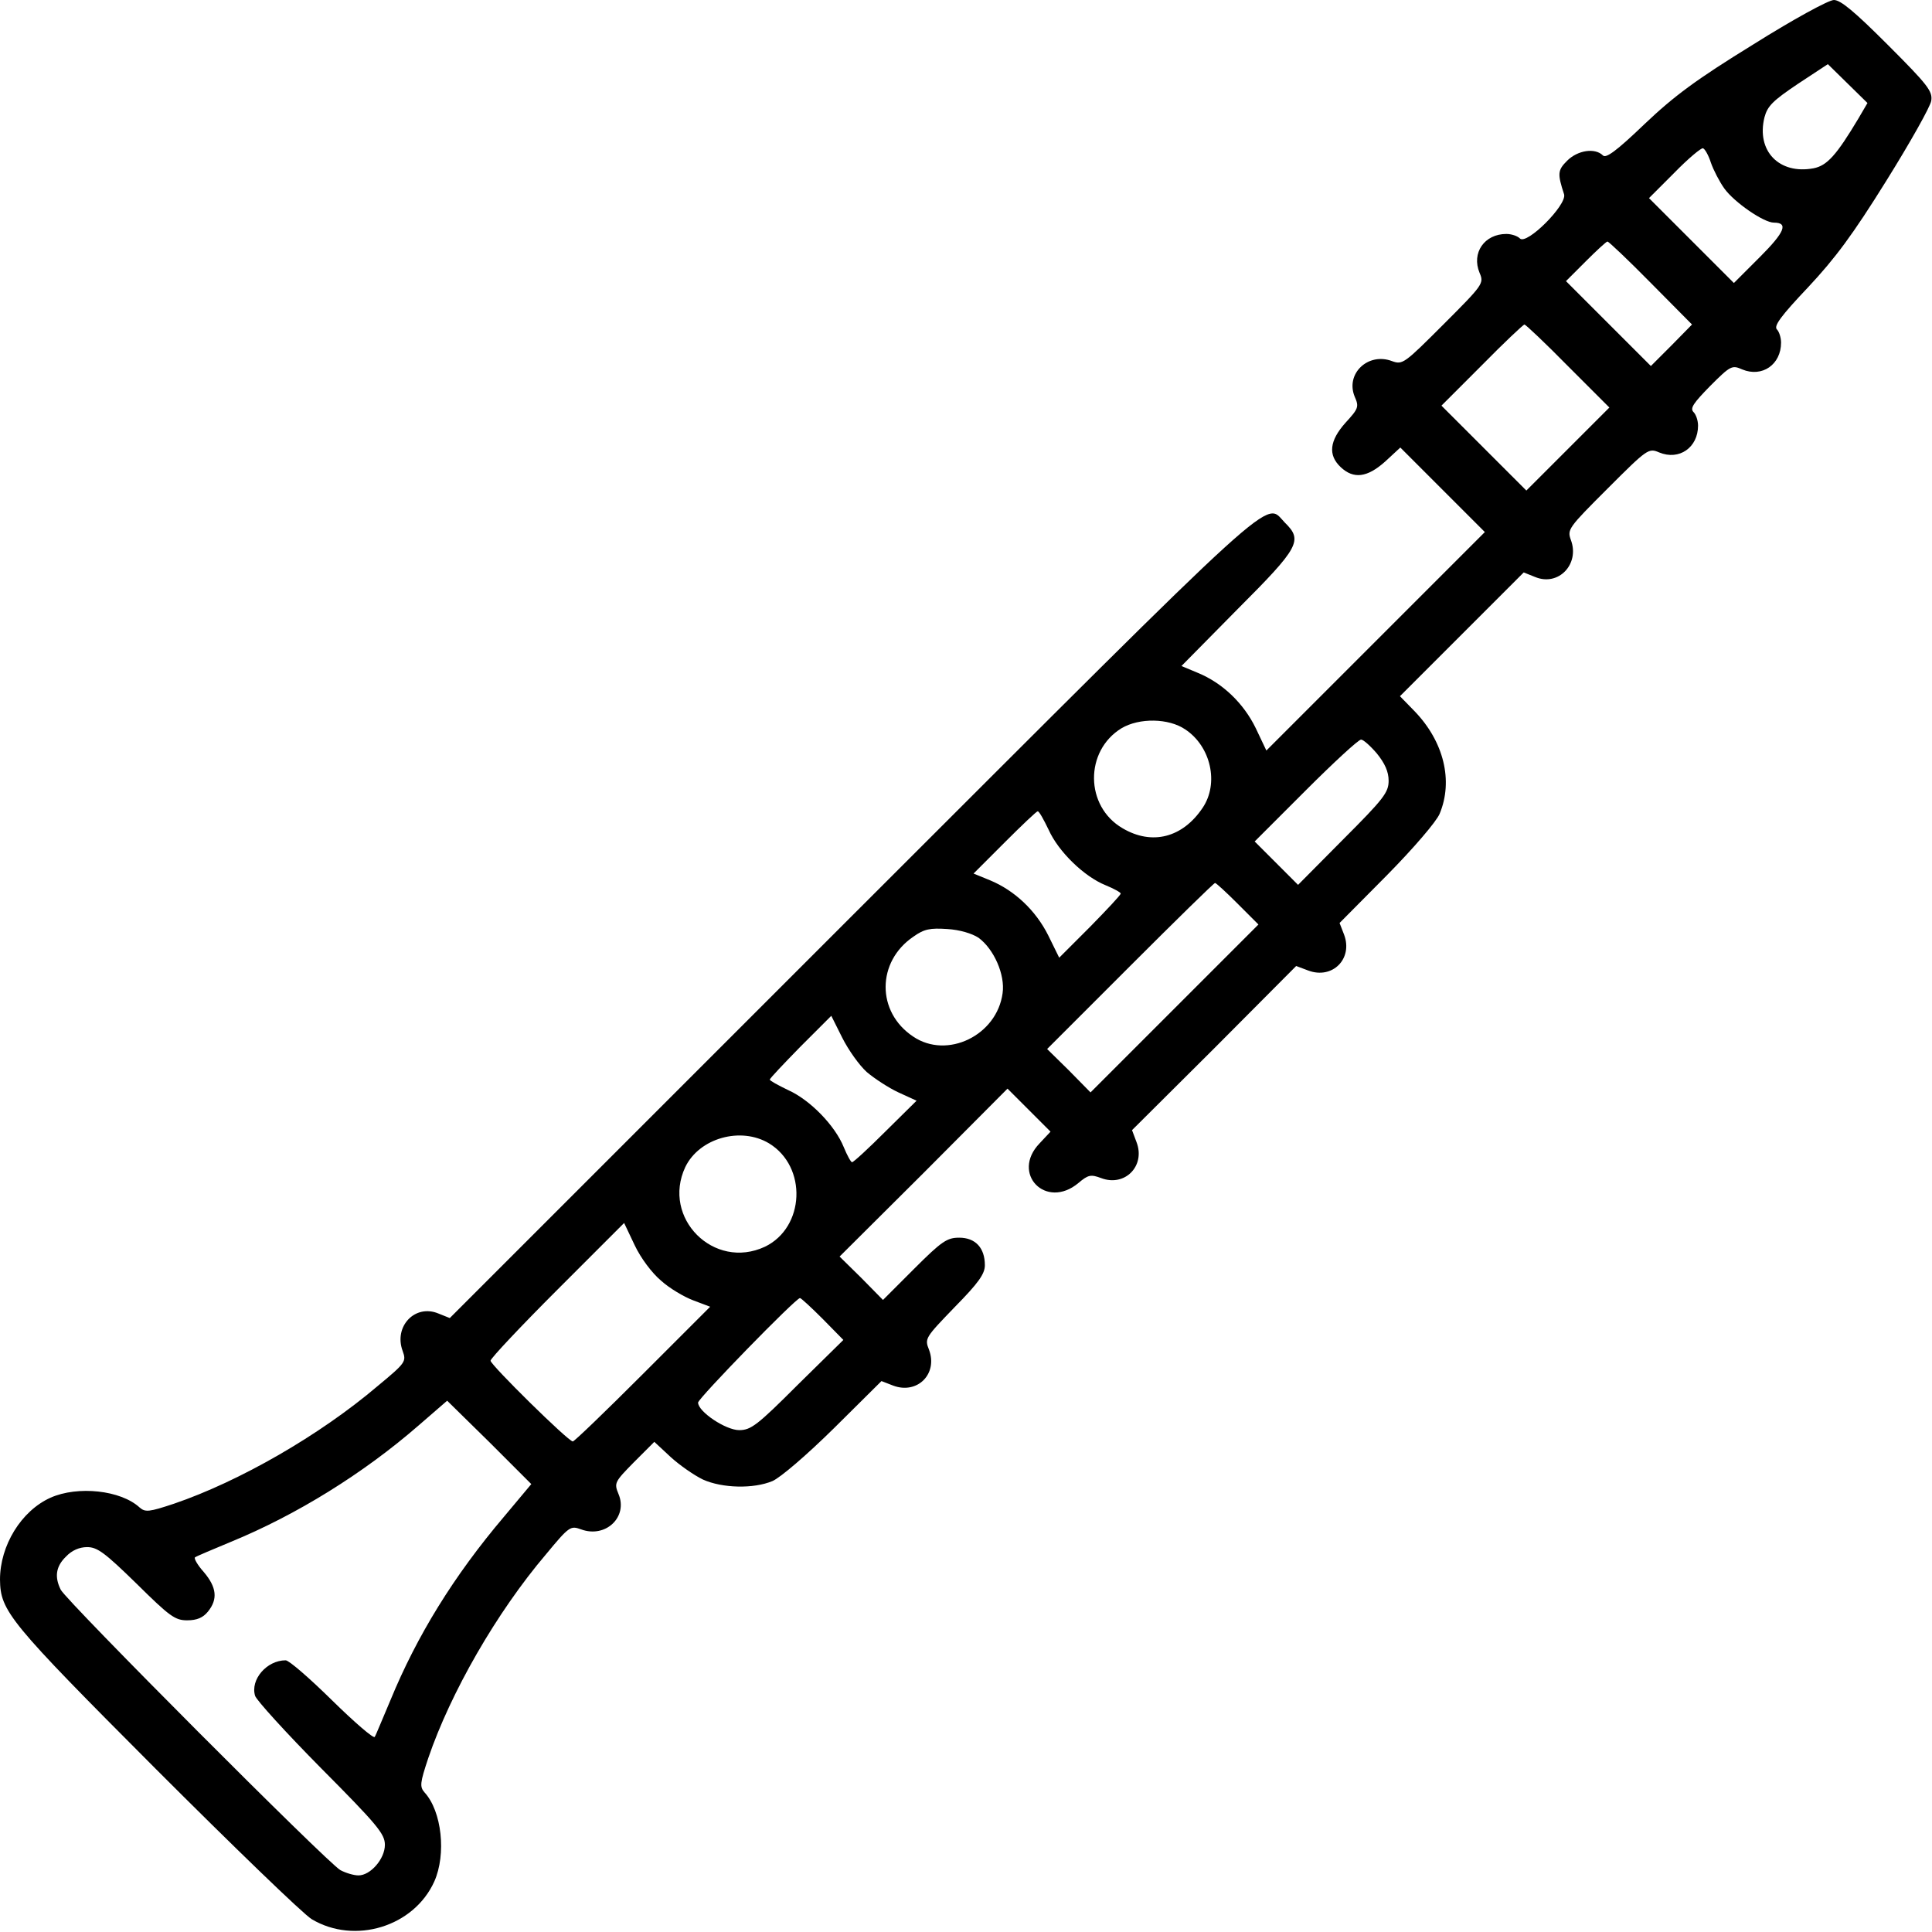 <?xml version="1.0" standalone="no"?>
<!DOCTYPE svg PUBLIC "-//W3C//DTD SVG 20010904//EN"
 "http://www.w3.org/TR/2001/REC-SVG-20010904/DTD/svg10.dtd">
<svg version="1.0" xmlns="http://www.w3.org/2000/svg"
 width="512pt" height="512pt" viewBox="0 0 512 512"
 preserveAspectRatio="xMidYMid meet">

<g transform="translate(0,512) scale(0.1,-0.1)"
 stroke="none">
<path d="M4646 5002 c-151 -93 -209 -136 -288 -211 -75 -72 -102 -91 -110 -83
-21 21 -67 14 -95 -14 -25 -25 -26 -34 -8 -89 8 -28 -99 -135 -117 -117 -7 7
-23 12 -36 12 -58 0 -93 -50 -71 -103 12 -28 10 -31 -96 -137 -104 -104 -108
-107 -136 -97 -63 24 -124 -33 -99 -94 12 -27 10 -32 -24 -69 -43 -48 -47 -86
-13 -118 34 -32 70 -28 118 15 l40 37 112 -112 112 -112 -290 -290 -289 -289
-28 59 c-32 66 -88 120 -154 147 l-43 18 149 151 c164 164 173 182 125 229
-55 56 10 114 -1147 -1042 l-1066 -1066 -30 12 c-62 26 -119 -34 -95 -99 10
-28 9 -31 -66 -93 -154 -131 -367 -253 -540 -312 -66 -22 -76 -23 -91 -10 -50
46 -164 58 -236 26 -78 -35 -134 -127 -134 -217 1 -84 23 -111 413 -502 205
-205 390 -384 413 -398 114 -68 271 -20 325 100 32 72 20 186 -26 236 -13 15
-12 25 10 91 59 173 181 386 312 540 62 75 65 76 93 66 65 -24 125 33 99 94
-12 29 -10 32 41 84 l54 54 43 -40 c24 -22 63 -49 86 -60 51 -23 134 -25 184
-4 21 9 91 69 163 140 l126 125 31 -12 c64 -24 119 31 95 95 -12 30 -10 32 68
113 63 64 80 88 80 111 0 46 -25 73 -68 73 -32 0 -46 -9 -119 -82 l-83 -83
-57 58 -58 57 223 222 222 223 57 -57 57 -57 -29 -31 c-77 -80 17 -177 103
-105 26 22 33 23 60 13 63 -24 118 32 94 95 l-12 32 218 217 217 218 32 -12
c64 -24 119 31 95 95 l-12 31 125 126 c71 72 131 142 140 163 37 88 11 192
-66 272 l-39 40 164 164 164 164 30 -12 c62 -26 119 34 95 98 -10 28 -7 32 97
136 106 106 109 108 137 96 53 -22 103 13 103 71 0 13 -5 29 -12 36 -10 10 0
24 44 69 54 54 58 56 85 44 53 -22 103 13 103 71 0 13 -5 29 -11 35 -9 9 11
36 82 111 73 78 119 140 208 283 63 101 117 197 119 212 4 25 -9 42 -115 148
-88 88 -125 119 -143 119 -14 0 -109 -52 -214 -118z m279 -196 c-58 -97 -83
-125 -119 -132 -91 -17 -152 46 -130 135 8 30 22 44 89 89 l79 52 53 -52 52
-51 -24 -41z m-391 -117 c7 -20 23 -51 36 -69 26 -36 104 -90 131 -90 39 0 29
-25 -37 -91 l-69 -69 -112 112 -113 113 67 67 c37 38 72 67 76 65 5 -1 15 -19
21 -38z m-159 -319 l109 -110 -54 -55 -55 -55 -112 112 -113 113 52 52 c29 29
55 53 58 53 3 0 55 -49 115 -110z m-220 -220 l110 -110 -110 -110 -110 -110
-112 112 -113 113 107 107 c59 60 110 108 113 108 3 0 55 -49 115 -110z
m-1014 -963 c68 -45 90 -143 46 -208 -53 -79 -134 -100 -212 -54 -100 58 -101
205 -3 265 47 28 125 27 169 -3z m508 -64 c21 -26 31 -48 31 -72 0 -31 -13
-48 -120 -155 l-120 -121 -57 57 -58 58 135 135 c74 74 140 135 147 135 6 0
25 -17 42 -37z m-870 -202 c26 -58 94 -124 151 -147 22 -9 40 -19 40 -22 0 -4
-37 -43 -81 -88 l-82 -82 -29 59 c-33 66 -89 119 -154 146 l-44 18 83 83 c45
45 84 82 87 82 4 0 16 -22 29 -49z m501 -196 l55 -55 -223 -223 -222 -222 -57
58 -58 57 220 220 c121 121 222 220 225 220 3 0 30 -25 60 -55z m-687 -90 c41
-30 71 -98 64 -147 -15 -112 -147 -176 -237 -115 -98 65 -97 199 1 265 28 20
44 23 89 20 34 -2 66 -12 83 -23z m-296 -356 c20 -17 58 -42 84 -54 l48 -22
-82 -81 c-45 -45 -85 -82 -89 -82 -3 0 -13 18 -22 40 -23 57 -89 125 -147 151
-27 13 -49 25 -49 28 0 3 37 42 81 87 l82 82 29 -58 c16 -32 45 -73 65 -91z
m-259 -189 c102 -62 95 -223 -11 -274 -135 -63 -274 76 -211 211 37 77 147
108 222 63z m-286 -364 c22 -20 61 -43 85 -52 l45 -17 -179 -179 c-98 -98
-181 -178 -185 -178 -12 0 -218 203 -218 214 0 6 80 91 177 188 l177 177 28
-59 c16 -34 46 -74 70 -94z m428 -101 l55 -56 -121 -119 c-107 -107 -124 -120
-155 -120 -36 0 -109 49 -109 73 0 11 259 277 270 277 3 0 30 -25 60 -55z
m-844 -524 c-134 -158 -231 -316 -301 -486 -21 -49 -39 -94 -42 -98 -3 -5 -54
39 -113 97 -59 58 -114 106 -123 106 -50 0 -94 -51 -81 -94 3 -11 82 -98 175
-192 149 -150 169 -174 169 -203 0 -37 -38 -81 -70 -81 -12 0 -33 6 -48 14
-33 18 -725 712 -741 743 -17 34 -13 62 14 88 15 16 35 25 56 25 27 0 47 -15
131 -97 88 -87 102 -97 134 -97 26 0 42 7 55 23 27 33 23 65 -11 105 -17 19
-27 37 -23 39 4 3 47 21 95 41 173 71 351 181 498 309 l75 65 112 -110 111
-111 -72 -86z"/>
</g>
</svg>
